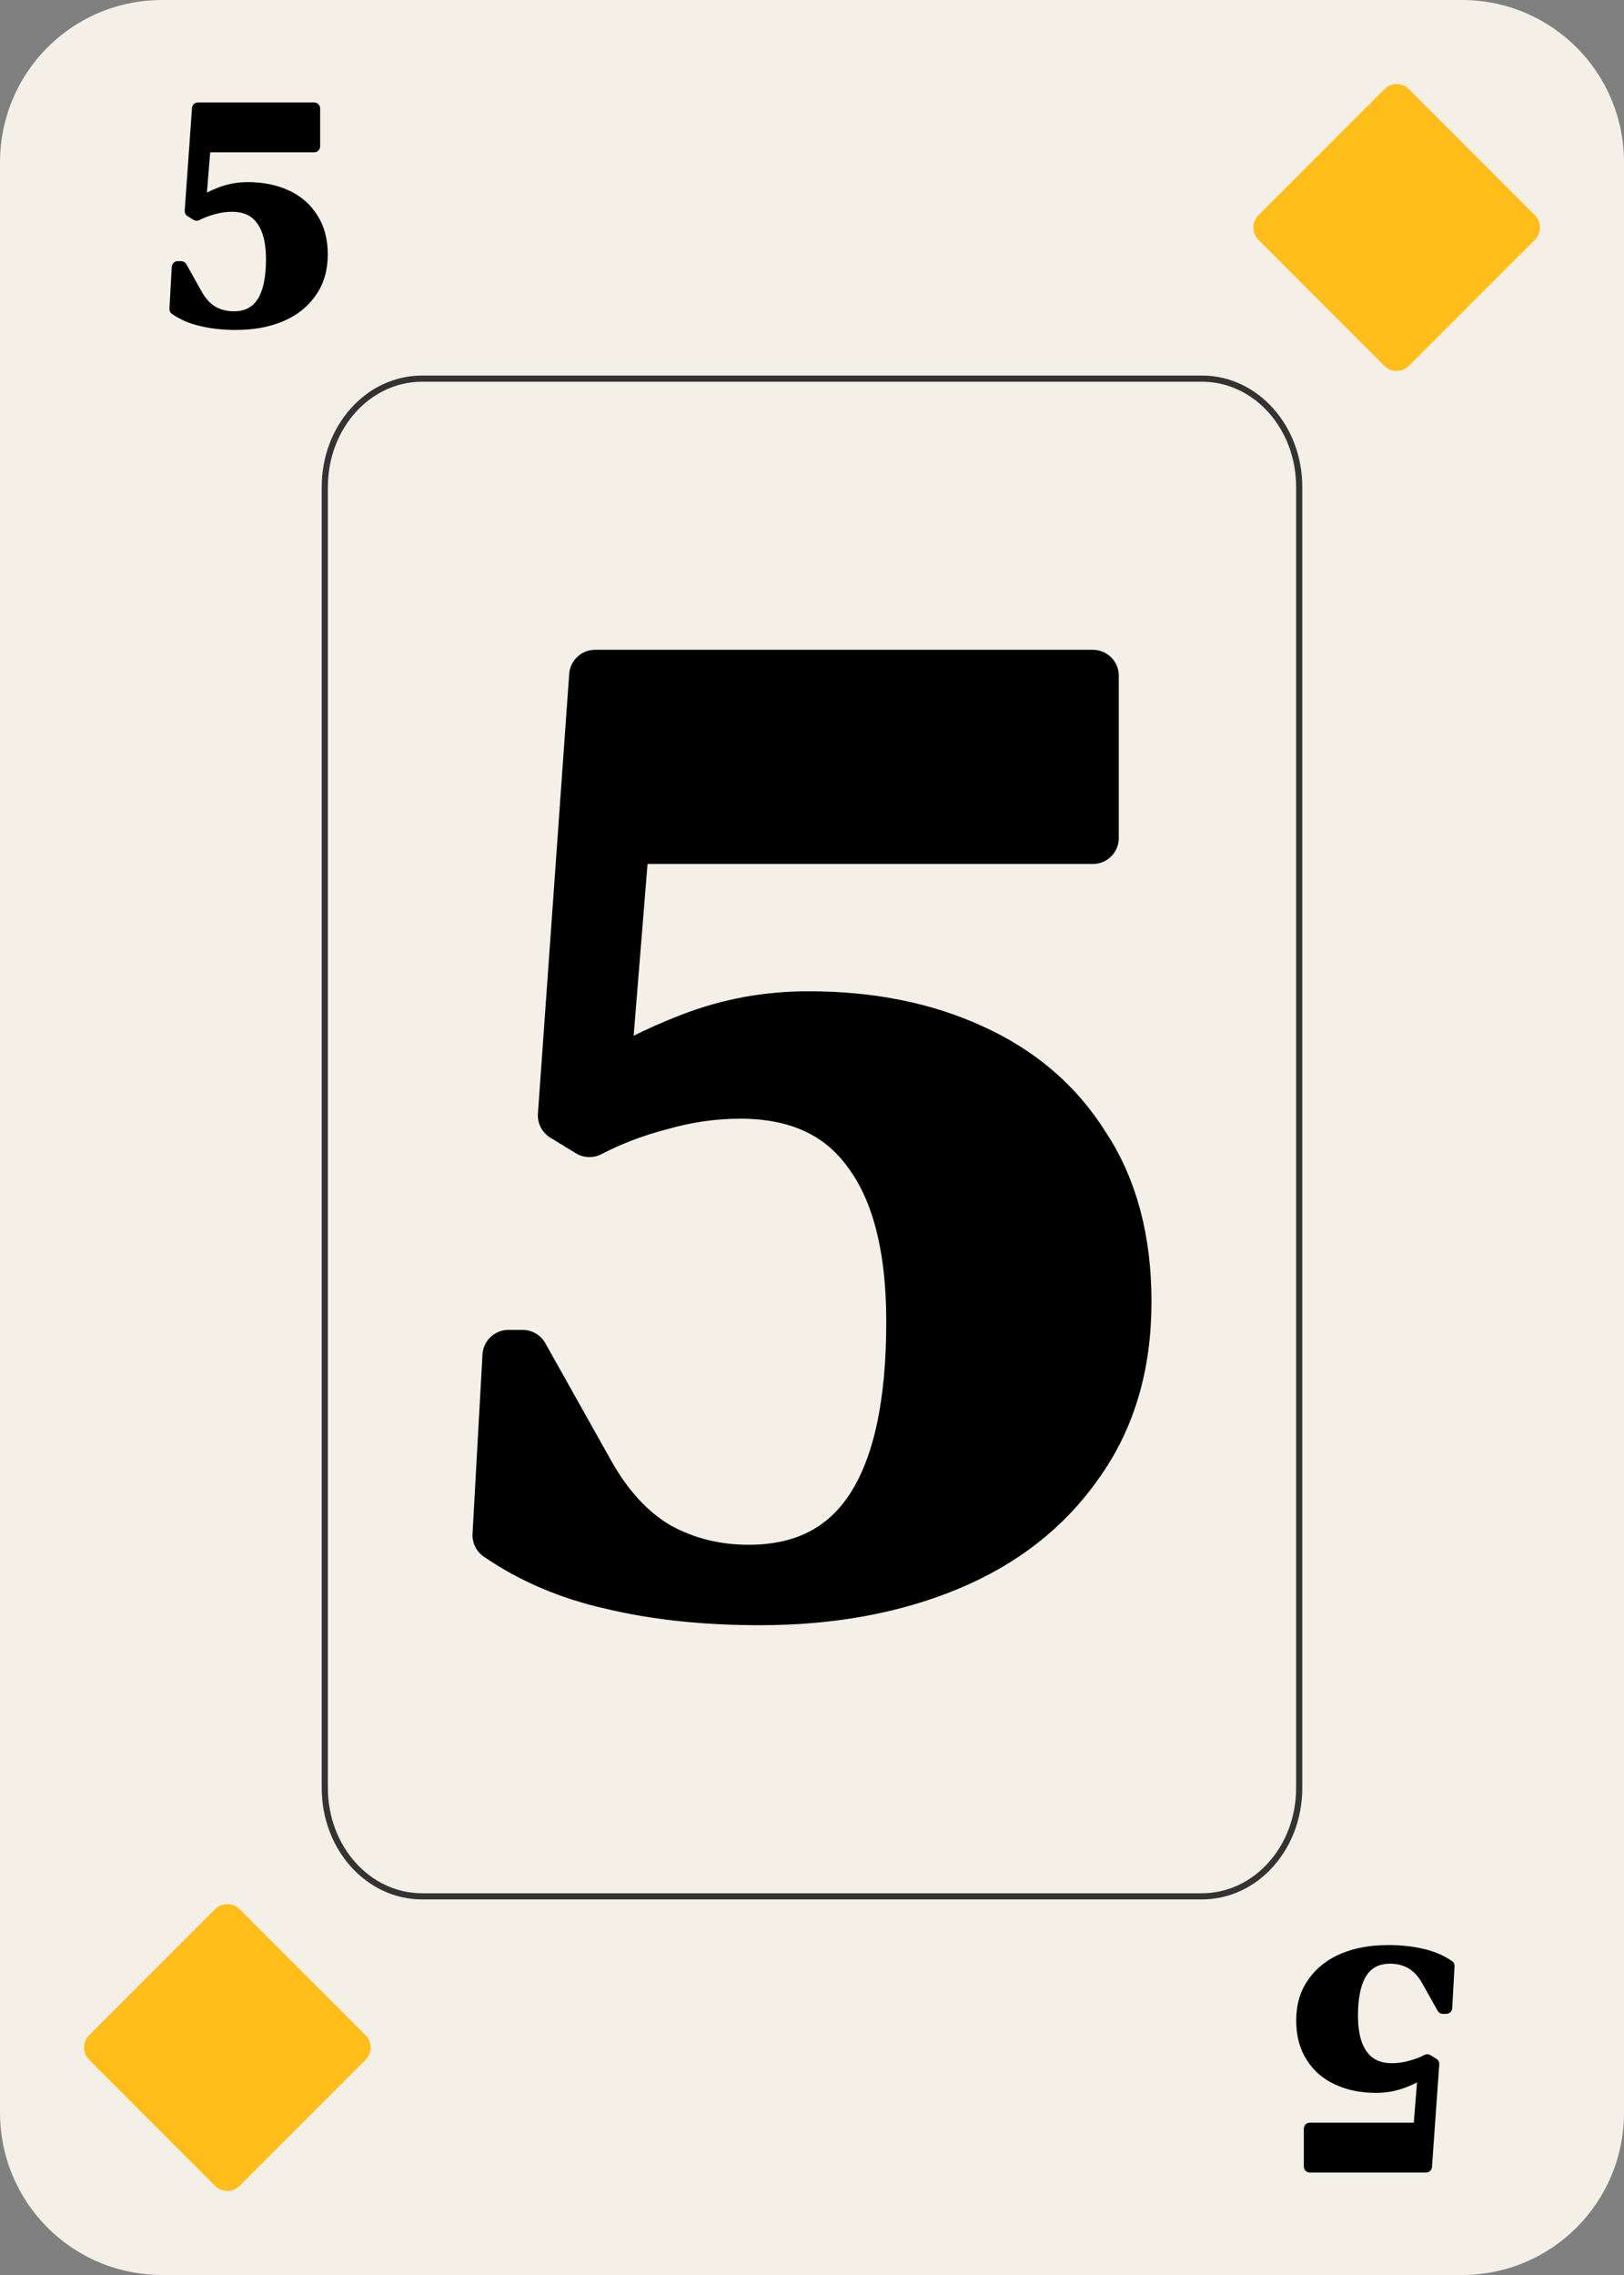 <?xml version="1.0" encoding="UTF-8" standalone="no"?>
<!-- Created with Inkscape (http://www.inkscape.org/) -->

<svg
   width="63.5mm"
   height="88.9mm"
   viewBox="0 0 63.5 88.9"
   version="1.1"
   id="svg1"
   sodipodi:docname="Card_5D.svg"
   xmlns:inkscape="http://www.inkscape.org/namespaces/inkscape"
   xmlns:sodipodi="http://sodipodi.sourceforge.net/DTD/sodipodi-0.dtd"
   xmlns="http://www.w3.org/2000/svg"
   xmlns:svg="http://www.w3.org/2000/svg">
  <rect x="0" y="0" width="63.5" height="88.9" fill="#808080" stroke="none"/>
  <sodipodi:namedview
     id="namedview16"
     pagecolor="#ffffff"
     bordercolor="#000000"
     borderopacity="0.25"
     inkscape:showpageshadow="2"
     inkscape:pageopacity="0.0"
     inkscape:pagecheckerboard="0"
     inkscape:deskcolor="#d1d1d1"
     inkscape:document-units="mm" />
  <defs
     id="defs1" />
  <g
     id="layer1"
     transform="translate(-745.479,-267.554)">
    <g
       id="g43">
      <path
         id="path420"
         style="fill:#f4efe7;stroke:none;stroke-width:3.81;stroke-linecap:round;paint-order:markers fill stroke"
         d="m 751.821,267.554 h 50.817 c 3.513,0 6.342,2.832 6.342,6.35 v 76.2 c 0,3.518 -2.828,6.35 -6.342,6.35 h -50.817 c -3.513,0 -6.342,-2.832 -6.342,-6.35 v -76.2 c 0,-3.518 2.828,-6.35 6.342,-6.35 z" />
      <g
         aria-label="5"
         id="text421"
         style="font-size:12.973px;line-height:0.9;font-family:'DM Serif Display';-inkscape-font-specification:'DM Serif Display';letter-spacing:0px;word-spacing:0px;stroke:#000000;stroke-width:0.47;stroke-linecap:round;stroke-linejoin:round;stroke-miterlimit:1.1;paint-order:stroke fill markers">
        <path
           d="m 754.726,280.213 q -0.752,0 -1.349,-0.143 -0.584,-0.13 -1.038,-0.441 l 0.091,-1.635 h 0.13 l 0.597,1.064 q 0.259,0.467 0.636,0.688 0.376,0.208 0.83,0.208 1.492,0 1.492,-2.27 0,-1.025 -0.402,-1.557 -0.389,-0.532 -1.168,-0.532 -0.363,0 -0.726,0.104 -0.35,0.091 -0.649,0.246 l -0.234,-0.143 0.285,-4.009 h 4.541 v 1.479 h -4.281 l -0.182,2.244 q 0.298,-0.221 0.804,-0.415 0.506,-0.195 1.064,-0.195 0.843,0 1.492,0.298 0.662,0.298 1.025,0.882 0.376,0.571 0.376,1.414 0,0.869 -0.441,1.479 -0.428,0.61 -1.181,0.921 -0.752,0.311 -1.712,0.311 z"
           id="path18" />
      </g>
      <g
         aria-label="5"
         id="text422"
         style="font-size:55.599px;line-height:0.9;font-family:'DM Serif Display';-inkscape-font-specification:'DM Serif Display';letter-spacing:0px;word-spacing:0px;stroke:#000000;stroke-width:2.032;stroke-linecap:round;stroke-linejoin:round;stroke-miterlimit:1.1;paint-order:stroke fill markers">
        <path
           d="m 775.2,330.046 q -3.225,0 -5.782,-0.612 -2.502,-0.556 -4.448,-1.89 l 0.389,-7.005 h 0.556 l 2.558,4.559 q 1.112,2.002 2.724,2.947 1.612,0.89 3.558,0.89 6.394,0 6.394,-9.73 0,-4.392 -1.724,-6.672 -1.668,-2.28 -5.004,-2.28 -1.557,0 -3.114,0.445 -1.501,0.389 -2.78,1.056 l -1.001,-0.612 1.223,-17.18 h 19.46 v 6.338 h -18.348 l -0.778,9.619 q 1.279,-0.945 3.447,-1.779 2.168,-0.834 4.559,-0.834 3.614,0 6.394,1.279 2.836,1.279 4.392,3.781 1.612,2.446 1.612,6.06 0,3.725 -1.89,6.338 -1.835,2.613 -5.059,3.948 -3.225,1.334 -7.339,1.334 z"
           id="path21" />
      </g>
      <path
         id="path422"
         style="fill:none;stroke:#333333;stroke-width:0.241;stroke-linecap:round;stroke-dasharray:none;stroke-opacity:1;paint-order:markers fill stroke"
         d="m 761.984,282.35 h 30.49 c 2.108,0 3.805,1.889 3.805,4.236 v 50.835 c 0,2.347 -1.697,4.236 -3.805,4.236 h -30.49 c -2.108,0 -3.805,-1.889 -3.805,-4.236 v -50.835 c 0,-2.347 1.697,-4.236 3.805,-4.236 z" />
      <g
         aria-label="5"
         transform="scale(-1)"
         id="text423"
         style="font-size:12.973px;line-height:0.9;font-family:'DM Serif Display';-inkscape-font-specification:'DM Serif Display';letter-spacing:0px;word-spacing:0px;stroke:#000000;stroke-width:0.47;stroke-linecap:round;stroke-linejoin:round;stroke-miterlimit:1.1;paint-order:stroke fill markers">
        <path
           d="m -799.731,-343.795 q -0.752,0 -1.349,-0.143 -0.584,-0.13 -1.038,-0.441 l 0.091,-1.635 h 0.13 l 0.597,1.064 q 0.259,0.467 0.636,0.688 0.376,0.208 0.83,0.208 1.492,0 1.492,-2.27 0,-1.025 -0.402,-1.557 -0.389,-0.532 -1.168,-0.532 -0.363,0 -0.726,0.104 -0.35,0.091 -0.649,0.246 l -0.234,-0.143 0.285,-4.009 h 4.541 v 1.479 h -4.281 l -0.182,2.244 q 0.298,-0.221 0.804,-0.415 0.506,-0.195 1.064,-0.195 0.843,0 1.492,0.298 0.662,0.298 1.025,0.882 0.376,0.571 0.376,1.414 0,0.869 -0.441,1.479 -0.428,0.61 -1.181,0.921 -0.752,0.311 -1.712,0.311 z"
           id="path24" />
      </g>
      <path
         id="path460"
         style="fill:#ffbe1a;stroke-width:3.827;stroke-linecap:round;paint-order:markers fill stroke"
         d="m 800.569,271.04 4.925,4.925 c 0.266,0.266 0.266,0.694 0,0.96 l -4.925,4.925 c -0.266,0.266 -0.694,0.266 -0.96,-1e-5 l -4.925,-4.925 c -0.266,-0.266 -0.266,-0.694 0,-0.96 l 4.925,-4.925 c 0.266,-0.266 0.694,-0.266 0.96,1e-5 z" />
      <path
         id="path464"
         style="fill:#ffbe1a;stroke-width:3.827;stroke-linecap:round;paint-order:markers fill stroke"
         d="m 754.849,342.16 4.925,4.925 c 0.266,0.266 0.266,0.694 0,0.96 l -4.925,4.925 c -0.266,0.266 -0.694,0.266 -0.96,-10e-6 l -4.925,-4.925 c -0.266,-0.266 -0.266,-0.694 0,-0.96 l 4.925,-4.925 c 0.266,-0.266 0.694,-0.266 0.96,10e-6 z" />
    </g>
  </g>
</svg>
